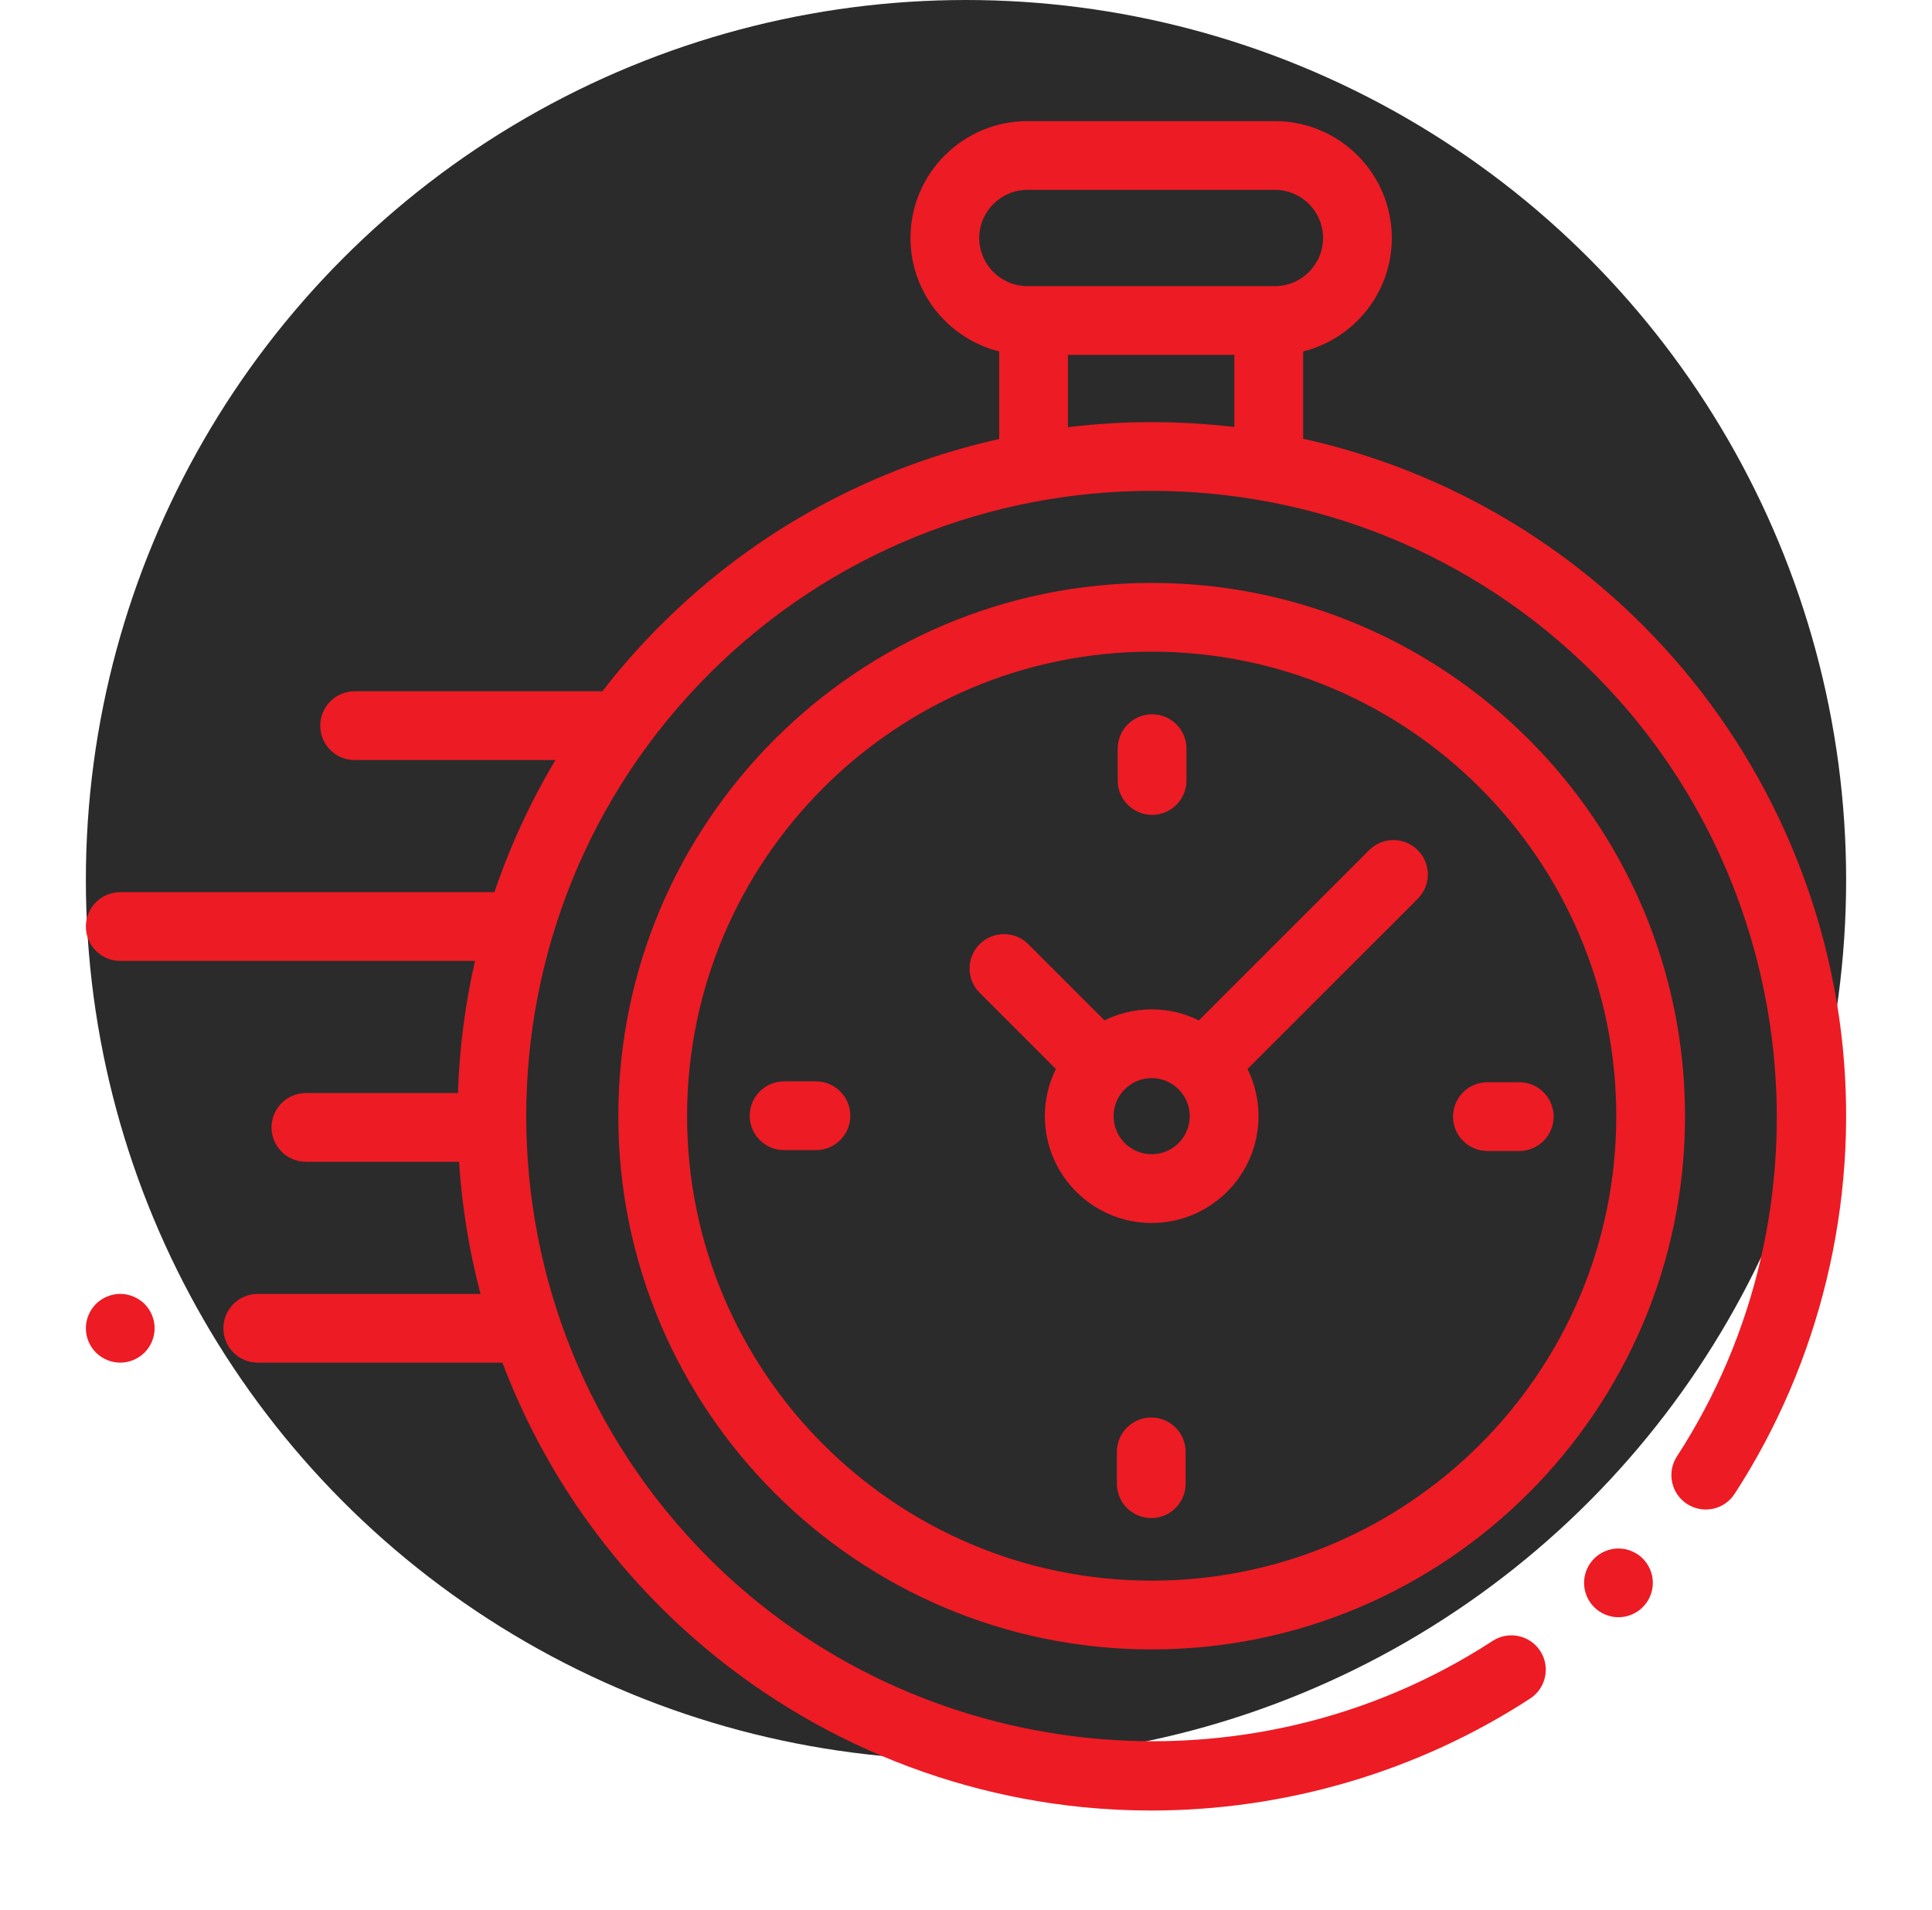 <svg width="90" height="89" viewBox="0 0 90 89" fill="none" xmlns="http://www.w3.org/2000/svg">
<circle cx="45" cy="41" r="41" fill="#2B2B2B"/>
<g clip-path="url(#clip0)" filter="url(#filter0_d)">
<path d="M85.842 44.788C85.106 37.382 81.797 30.401 76.526 25.129C72.021 20.624 66.507 17.73 60.705 16.442V12.373C63.075 11.784 64.836 9.639 64.836 7.089C64.836 4.086 62.393 1.644 59.391 1.644H47.859C44.857 1.644 42.414 4.086 42.414 7.089C42.414 9.638 44.175 11.783 46.545 12.373V16.454C40.761 17.746 35.265 20.637 30.773 25.129C29.79 26.112 28.883 27.144 28.054 28.215C28.013 28.212 27.973 28.209 27.932 28.209H16.519C15.635 28.209 14.918 28.926 14.918 29.811C14.918 30.696 15.635 31.413 16.519 31.413H25.874C24.7 33.379 23.753 35.443 23.032 37.568H5.602C4.717 37.568 4 38.285 4 39.17C4 40.055 4.717 40.772 5.602 40.772H22.127C21.666 42.798 21.401 44.86 21.332 46.928H14.25C13.366 46.928 12.649 47.645 12.649 48.529C12.649 49.414 13.366 50.131 14.25 50.131H21.384C21.519 52.204 21.852 54.266 22.384 56.287H12.008C11.123 56.287 10.406 57.004 10.406 57.888C10.406 58.773 11.123 59.49 12.008 59.49H23.406C24.977 63.646 27.432 67.542 30.773 70.882C36.05 76.159 43.038 79.468 50.451 80.201C51.509 80.305 52.568 80.357 53.626 80.357C59.875 80.357 66.046 78.548 71.281 75.139C72.022 74.656 72.232 73.664 71.749 72.922C71.266 72.181 70.274 71.972 69.533 72.454C58.073 79.917 42.724 78.304 33.038 68.618C21.673 57.252 21.673 38.76 33.038 27.395C44.403 16.029 62.895 16.029 74.261 27.395C83.934 37.068 85.556 52.404 78.118 63.858C77.636 64.6 77.847 65.592 78.589 66.074C79.331 66.556 80.323 66.345 80.805 65.603C84.779 59.482 86.568 52.09 85.842 44.788ZM45.617 7.089C45.617 5.853 46.623 4.847 47.859 4.847H59.391C60.627 4.847 61.633 5.853 61.633 7.089C61.633 8.326 60.627 9.331 59.391 9.331H59.103H48.147H47.859C46.623 9.331 45.617 8.325 45.617 7.089ZM49.748 15.903V12.534H57.502V15.897C54.927 15.591 52.322 15.593 49.748 15.903Z" fill="#ED1B24"/>
<path d="M75.394 68.148C74.971 68.148 74.56 68.319 74.262 68.617C73.962 68.915 73.792 69.328 73.792 69.749C73.792 70.171 73.962 70.584 74.262 70.882C74.56 71.181 74.971 71.351 75.394 71.351C75.815 71.351 76.227 71.181 76.526 70.882C76.824 70.584 76.996 70.171 76.996 69.749C76.996 69.328 76.824 68.915 76.526 68.617C76.227 68.319 75.815 68.148 75.394 68.148Z" fill="#ED1B24"/>
<path d="M53.65 23.16C39.95 23.16 28.804 34.306 28.804 48.005C28.804 61.705 39.95 72.851 53.65 72.851C67.349 72.851 78.495 61.705 78.495 48.005C78.495 34.306 67.349 23.16 53.65 23.16ZM53.65 69.647C41.716 69.647 32.007 59.939 32.007 48.005C32.007 36.072 41.716 26.363 53.65 26.363C65.583 26.363 75.292 36.072 75.292 48.005C75.292 59.939 65.583 69.647 53.65 69.647Z" fill="#ED1B24"/>
<path d="M63.78 35.61L55.848 43.542C55.184 43.214 54.438 43.029 53.649 43.029C52.86 43.029 52.114 43.214 51.451 43.542L47.901 39.992C47.275 39.367 46.261 39.367 45.636 39.992C45.01 40.618 45.01 41.632 45.636 42.257L49.186 45.807C48.858 46.471 48.673 47.217 48.673 48.006C48.673 50.75 50.905 52.983 53.649 52.983C56.394 52.983 58.626 50.75 58.626 48.006C58.626 47.217 58.441 46.471 58.113 45.807L65.813 38.108L66.045 37.875C66.671 37.249 66.671 36.235 66.045 35.61C65.42 34.984 64.406 34.984 63.78 35.61ZM53.649 49.779C52.671 49.779 51.876 48.984 51.876 48.006C51.876 47.028 52.671 46.232 53.649 46.232C54.627 46.232 55.423 47.028 55.423 48.006C55.423 48.984 54.627 49.779 53.649 49.779Z" fill="#ED1B24"/>
<path d="M70.773 46.424H69.289C68.405 46.424 67.688 47.141 67.688 48.025C67.688 48.91 68.405 49.627 69.289 49.627H70.773C71.658 49.627 72.375 48.91 72.375 48.025C72.375 47.141 71.658 46.424 70.773 46.424Z" fill="#ED1B24"/>
<path d="M38.009 46.384H36.525C35.641 46.384 34.924 47.101 34.924 47.986C34.924 48.87 35.641 49.587 36.525 49.587H38.009C38.894 49.587 39.611 48.87 39.611 47.986C39.611 47.101 38.894 46.384 38.009 46.384Z" fill="#ED1B24"/>
<path d="M53.669 33.967C54.553 33.967 55.27 33.25 55.27 32.365V30.882C55.27 29.997 54.553 29.28 53.669 29.28C52.785 29.28 52.067 29.997 52.067 30.882V32.365C52.067 33.25 52.785 33.967 53.669 33.967Z" fill="#ED1B24"/>
<path d="M53.63 62.045C52.746 62.045 52.028 62.762 52.028 63.646V65.13C52.028 66.014 52.746 66.731 53.63 66.731C54.514 66.731 55.231 66.014 55.231 65.13V63.646C55.231 62.762 54.514 62.045 53.63 62.045Z" fill="#ED1B24"/>
<path d="M5.602 56.286C5.18 56.286 4.767 56.458 4.469 56.755C4.171 57.053 4 57.467 4 57.888C4 58.31 4.171 58.722 4.469 59.02C4.767 59.318 5.18 59.489 5.602 59.489C6.023 59.489 6.436 59.318 6.734 59.02C7.032 58.722 7.203 58.309 7.203 57.888C7.203 57.467 7.032 57.053 6.734 56.755C6.436 56.458 6.023 56.286 5.602 56.286Z" fill="#ED1B24"/>
</g>
<defs>
<filter id="filter0_d" x="0" y="0" width="90" height="90" filterUnits="userSpaceOnUse" color-interpolation-filters="sRGB">
<feFlood flood-opacity="0" result="BackgroundImageFix"/>
<feColorMatrix in="SourceAlpha" type="matrix" values="0 0 0 0 0 0 0 0 0 0 0 0 0 0 0 0 0 0 127 0"/>
<feOffset dy="4"/>
<feGaussianBlur stdDeviation="2"/>
<feColorMatrix type="matrix" values="0 0 0 0 0 0 0 0 0 0 0 0 0 0 0 0 0 0 0.25 0"/>
<feBlend mode="normal" in2="BackgroundImageFix" result="effect1_dropShadow"/>
<feBlend mode="normal" in="SourceGraphic" in2="effect1_dropShadow" result="shape"/>
</filter>
<clipPath id="clip0">
<rect width="82" height="82" fill="white" transform="translate(4)"/>
</clipPath>
</defs>
</svg>
